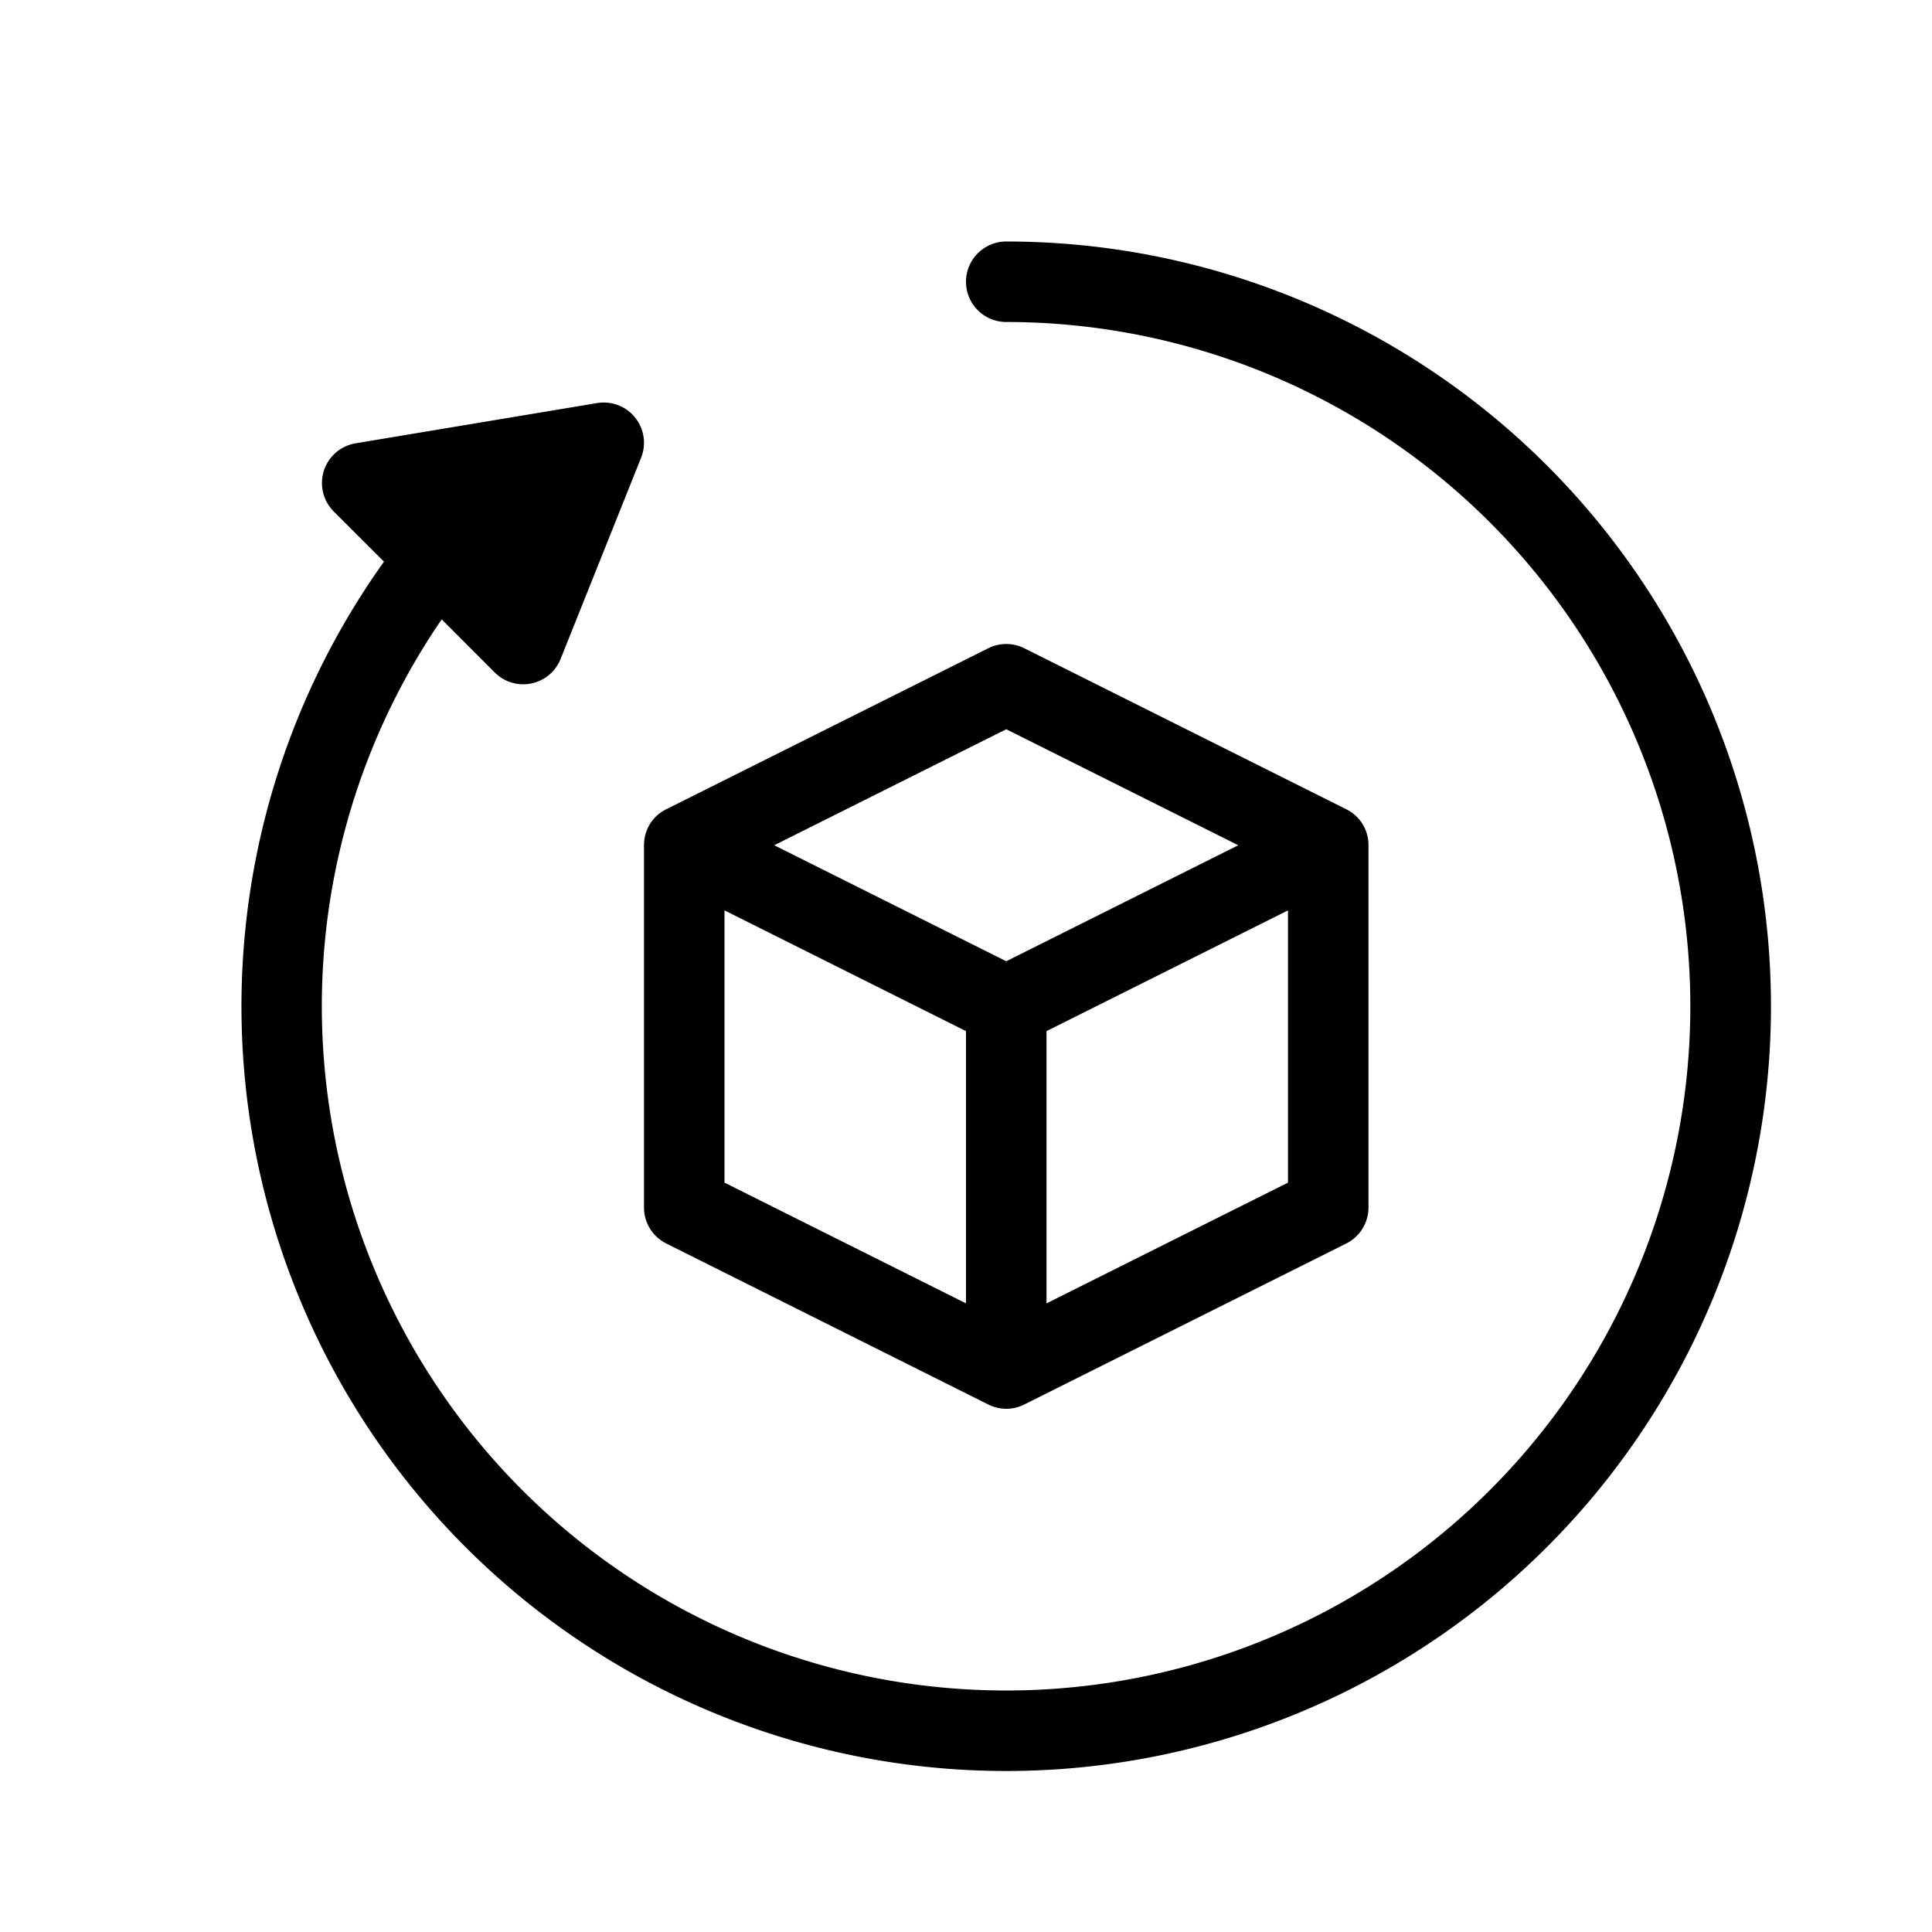 <svg style="width: 100%;height: 100%;" xmlns="http://www.w3.org/2000/svg" viewBox="0 0 24 24"><path d="M12.5 11.941l2.882-1.441L12.5 9.059 9.618 10.5l2.882 1.441zM8 10.5c0-.178.092-.355.276-.447l4-2a.5.5 0 0 1 .448 0l4 2A.495.495 0 0 1 17 10.5V15a.5.5 0 0 1-.276.447l-4 2a.496.496 0 0 1-.448 0l-4-2A.5.5 0 0 1 8 15v-4.5zm5 2.309v3.382l3-1.5v-3.382l-3 1.5zm-4-1.5v3.382l3 1.5v-3.382l-3-1.5z"></path><path d="M4.418 5.507l3-.5a.5.5 0 0 1 .546.679l-1 2.5a.5.5 0 0 1-.818.168l-.659-.66A8.5 8.5 0 1 0 12.5 4a.5.5 0 0 1 0-1 9.5 9.5 0 1 1-7.73 3.977l-.624-.623a.5.5 0 0 1 .272-.847z"></path></svg>